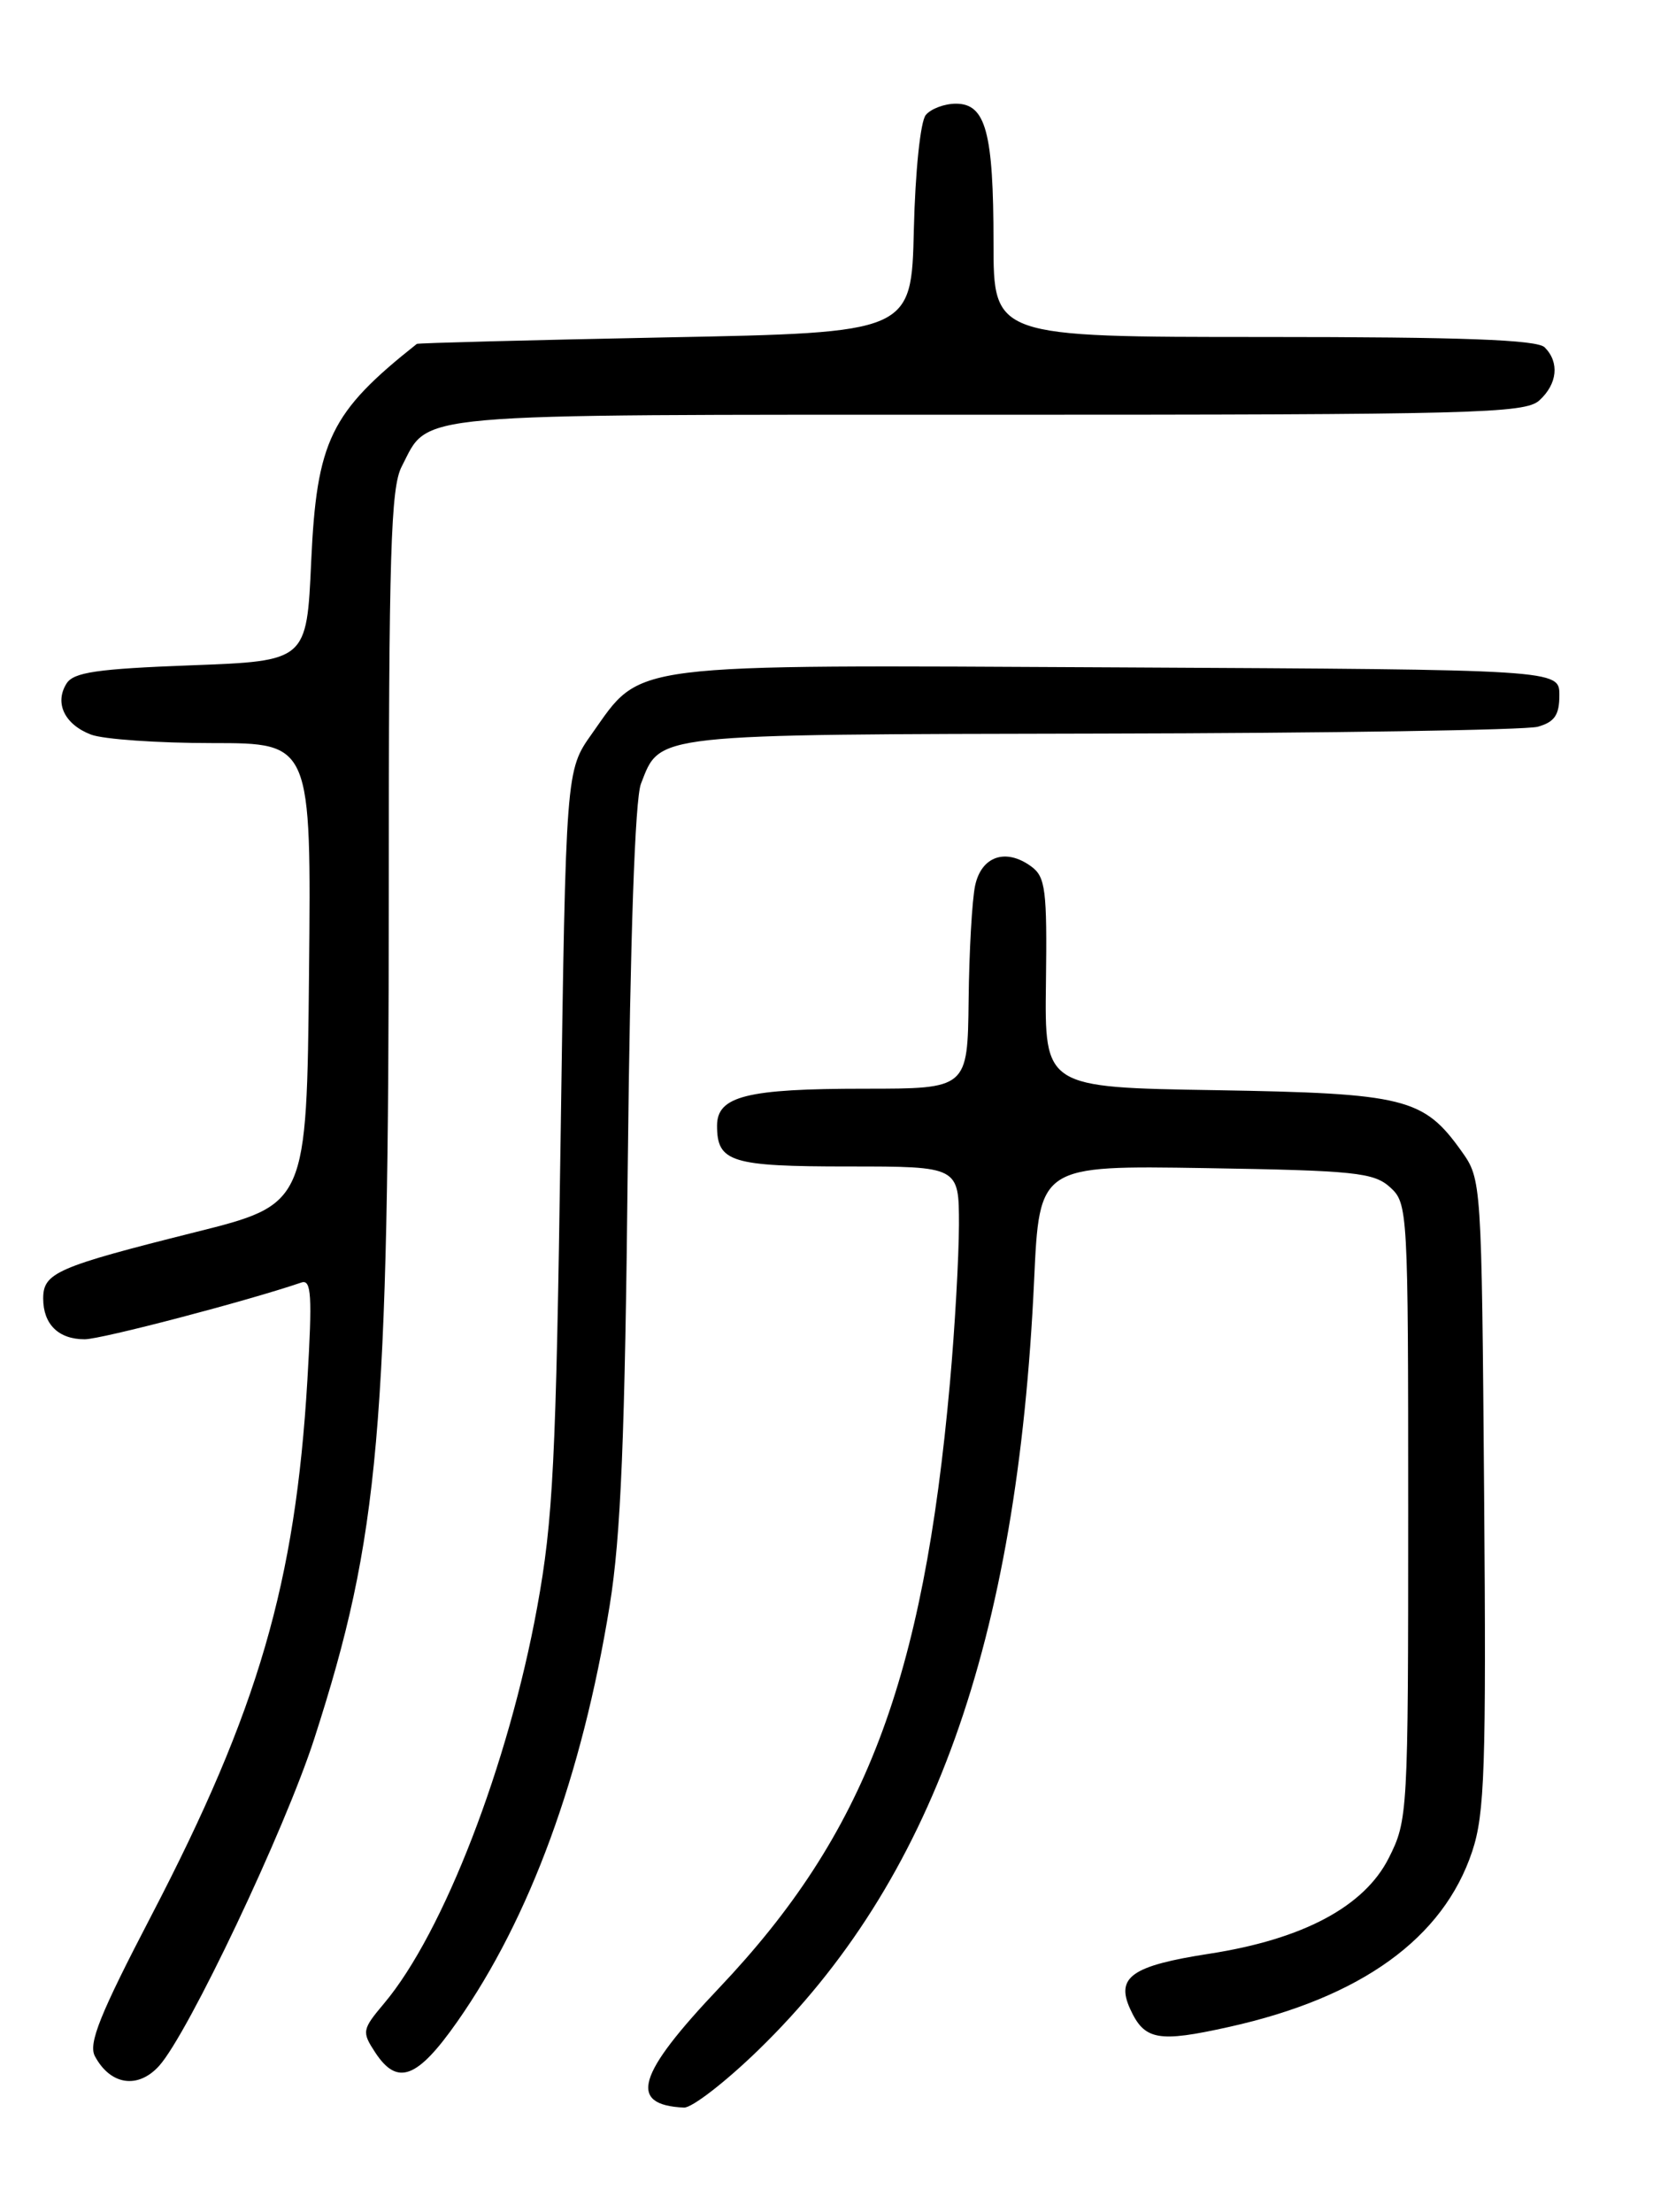 <?xml version="1.0" encoding="UTF-8" standalone="no"?>
<!DOCTYPE svg PUBLIC "-//W3C//DTD SVG 1.1//EN" "http://www.w3.org/Graphics/SVG/1.1/DTD/svg11.dtd" >
<svg xmlns="http://www.w3.org/2000/svg" xmlns:xlink="http://www.w3.org/1999/xlink" version="1.1" viewBox="0 0 194 256">
 <g >
 <path fill="currentColor"
d=" M 87.79 237.25 C 107.88 217.73 117.76 190.16 119.70 148.19 C 120.31 134.88 120.31 134.88 139.55 135.19 C 156.82 135.47 159.01 135.70 160.90 137.40 C 162.96 139.27 163.00 140.00 163.00 174.94 C 163.00 209.91 162.96 210.66 160.75 215.04 C 157.92 220.65 150.84 224.43 140.00 226.11 C 131.01 227.50 129.14 228.81 130.81 232.49 C 132.47 236.13 134.03 236.42 142.28 234.58 C 157.57 231.18 167.07 224.32 170.41 214.27 C 171.86 209.90 172.04 204.63 171.79 172.88 C 171.50 136.61 171.49 136.49 169.17 133.23 C 164.77 127.06 162.65 126.54 140.71 126.17 C 120.91 125.85 120.91 125.85 121.07 113.74 C 121.21 103.00 121.02 101.48 119.37 100.28 C 116.42 98.12 113.60 99.09 112.87 102.50 C 112.52 104.15 112.18 110.11 112.12 115.75 C 112.00 126.00 112.00 126.00 100.07 126.00 C 86.42 126.00 83.00 126.86 83.00 130.28 C 83.00 134.50 84.61 135.00 98.20 135.00 C 111.00 135.00 111.00 135.00 111.00 141.75 C 110.99 145.46 110.53 153.68 109.96 160.00 C 106.86 194.59 100.11 212.28 83.25 230.06 C 73.69 240.14 72.67 243.61 79.17 243.92 C 80.09 243.96 83.97 240.96 87.79 237.25 Z  M 18.41 239.10 C 21.77 235.39 32.98 211.76 36.38 201.22 C 43.93 177.80 45.00 165.61 45.00 103.31 C 45.00 64.09 45.23 56.45 46.49 54.01 C 49.76 47.70 46.40 48.00 114.39 48.00 C 170.63 48.00 176.51 47.85 178.17 46.35 C 180.28 44.44 180.53 41.93 178.80 40.20 C 177.92 39.32 169.31 39.00 146.30 39.00 C 115.00 39.00 115.00 39.00 115.00 28.07 C 115.00 15.31 114.10 12.00 110.65 12.00 C 109.33 12.00 107.75 12.59 107.16 13.31 C 106.54 14.05 105.94 19.86 105.78 26.56 C 105.50 38.50 105.50 38.50 77.00 39.05 C 61.32 39.36 48.39 39.70 48.25 39.80 C 38.24 47.73 36.66 50.98 36.02 65.00 C 35.50 76.50 35.50 76.50 22.11 77.00 C 11.24 77.41 8.52 77.80 7.70 79.11 C 6.28 81.37 7.48 83.85 10.54 85.02 C 11.96 85.56 18.28 86.00 24.58 86.00 C 36.03 86.00 36.03 86.00 35.77 112.69 C 35.50 139.38 35.50 139.38 22.54 142.62 C 6.55 146.63 5.00 147.31 5.00 150.28 C 5.00 153.26 6.77 155.00 9.80 155.00 C 11.72 155.00 28.59 150.58 34.89 148.43 C 36.04 148.04 36.16 149.91 35.58 159.73 C 34.19 183.19 29.89 197.93 17.54 221.66 C 11.56 233.14 10.20 236.51 10.99 237.98 C 12.78 241.32 15.96 241.80 18.41 239.10 Z  M 52.92 233.99 C 61.34 221.99 67.37 205.54 70.57 185.82 C 71.87 177.79 72.34 166.41 72.67 134.50 C 72.95 108.41 73.50 92.49 74.19 90.71 C 76.46 84.87 75.16 85.01 127.47 84.90 C 153.89 84.85 176.62 84.49 178.00 84.11 C 179.95 83.56 180.50 82.75 180.50 80.45 C 180.50 77.50 180.50 77.50 129.50 77.24 C 71.81 76.95 74.40 76.62 68.50 84.94 C 65.50 89.17 65.50 89.17 64.89 131.83 C 64.36 169.14 64.02 175.95 62.18 186.00 C 58.86 204.21 51.32 223.71 44.46 231.86 C 41.91 234.89 41.87 235.15 43.42 237.52 C 45.99 241.45 48.29 240.59 52.92 233.99 Z "/>
</g>
</svg>